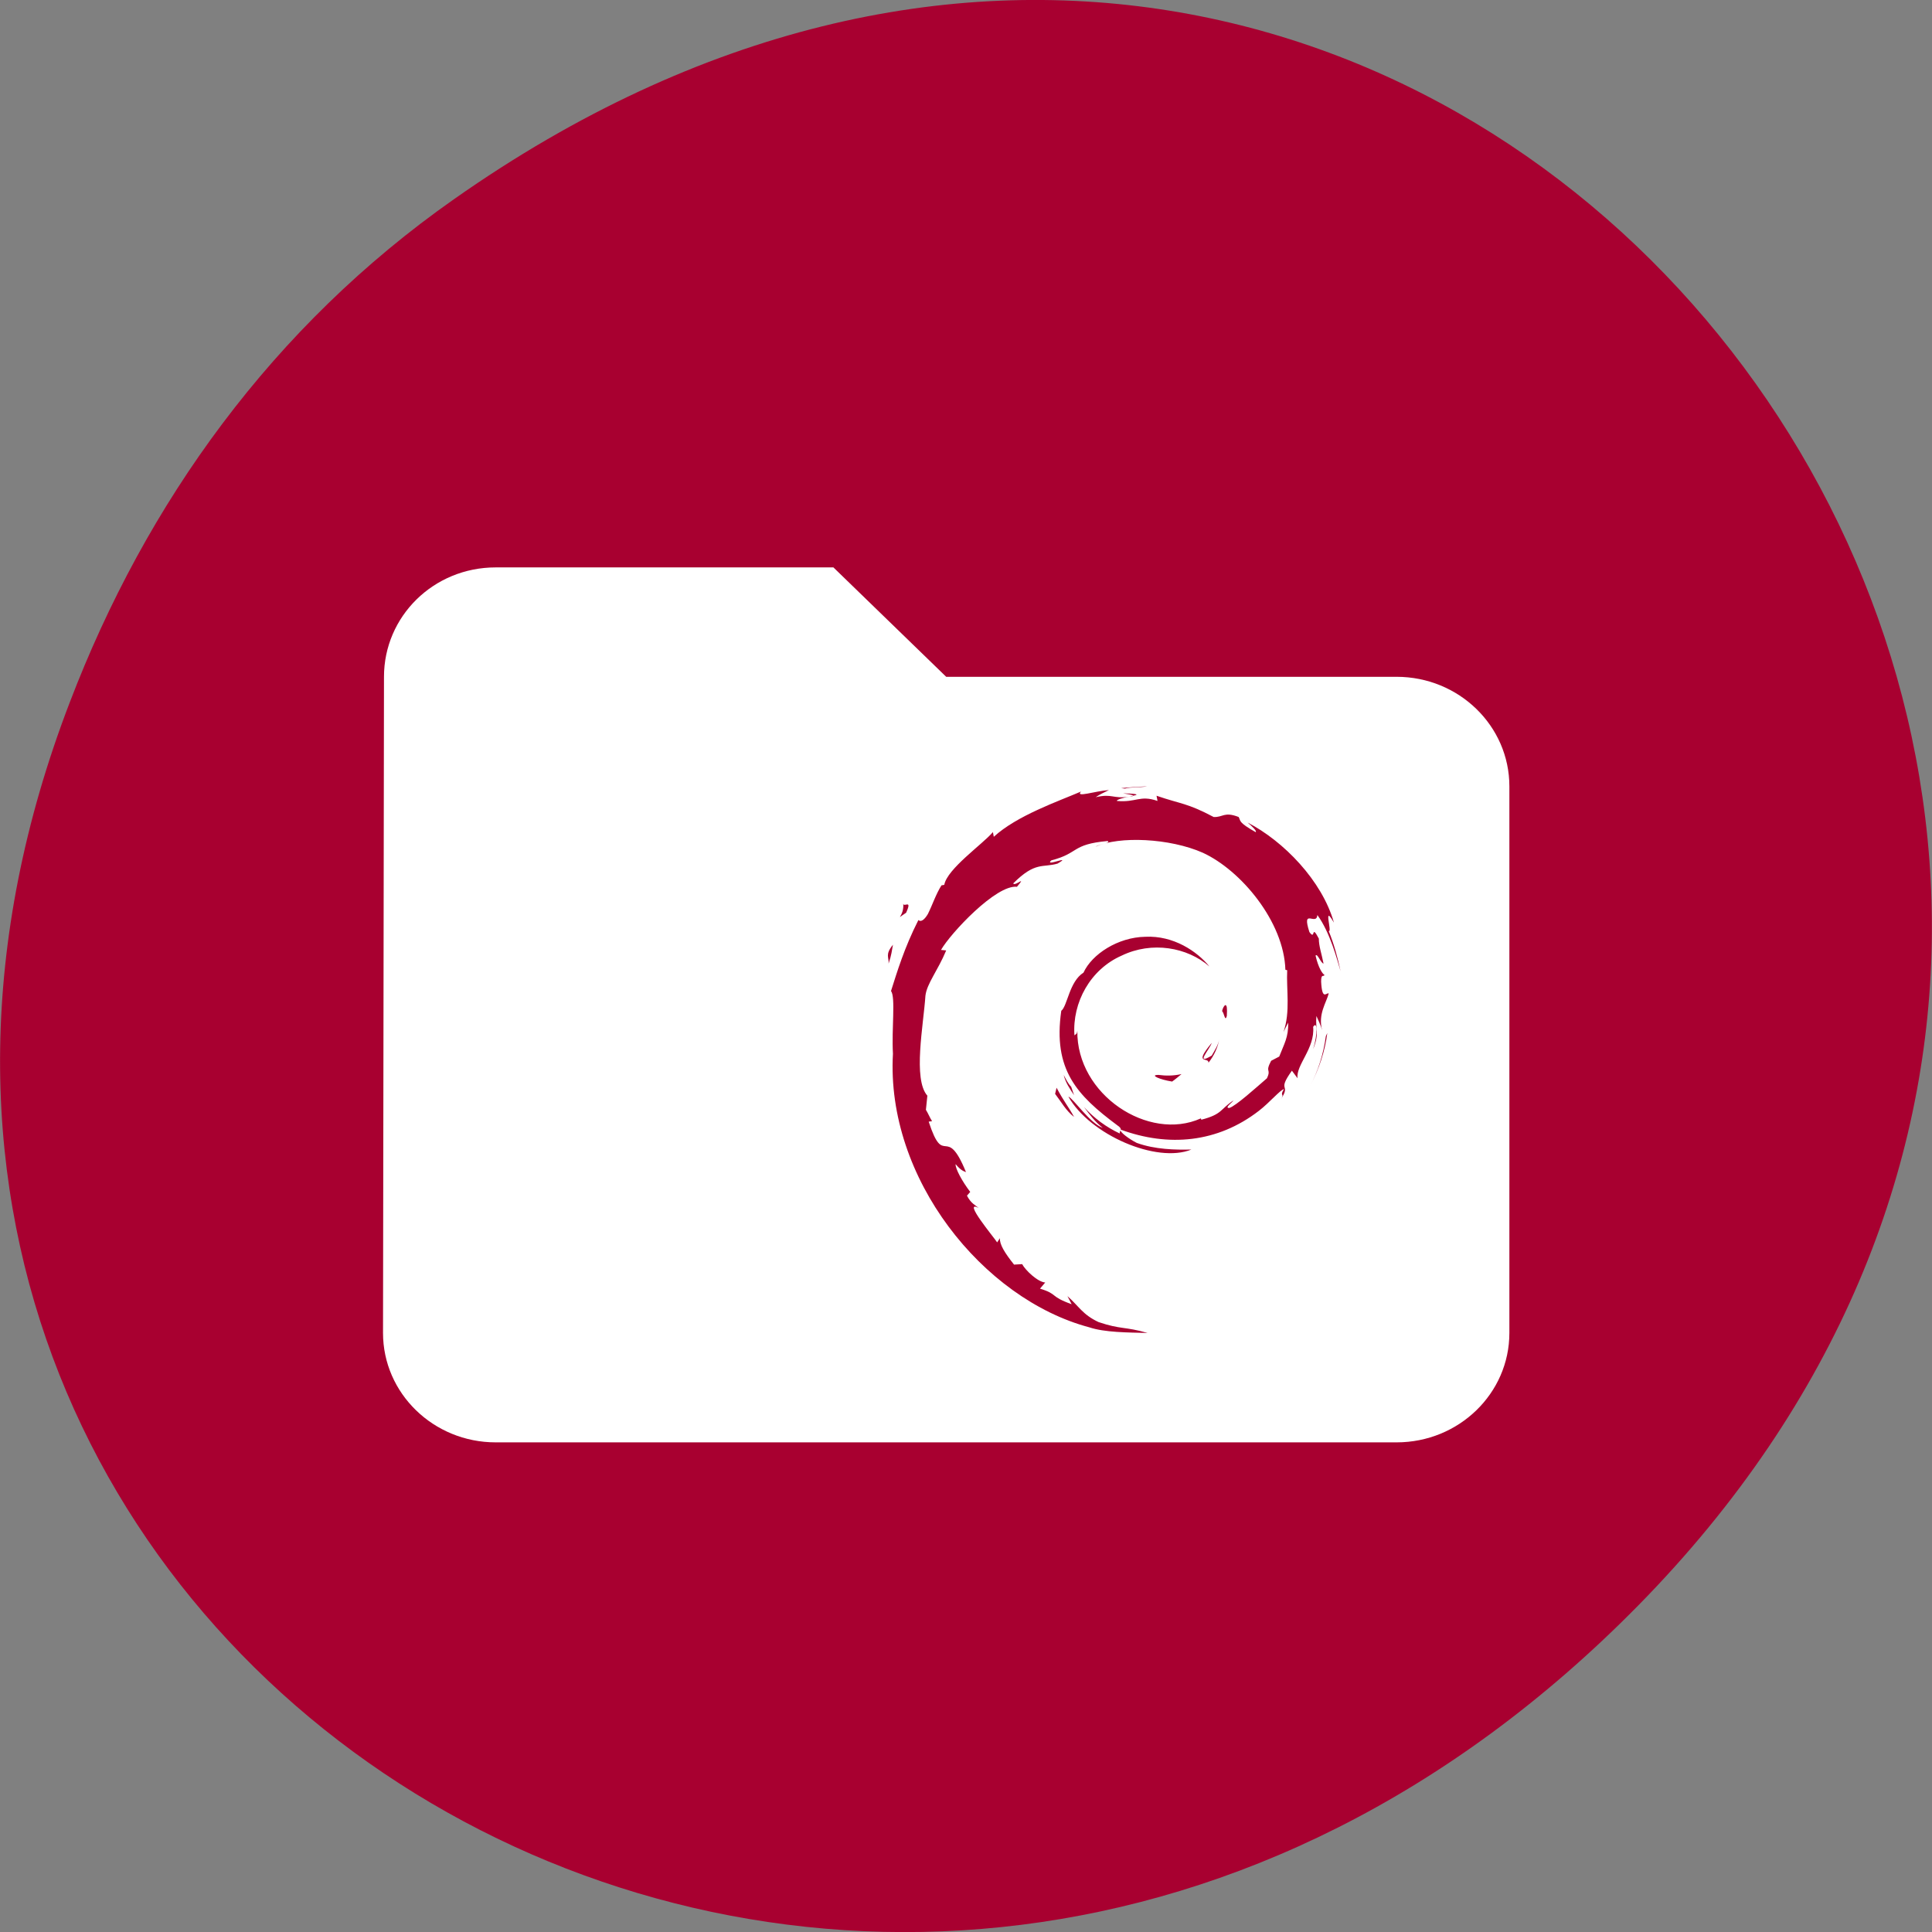
<svg xmlns="http://www.w3.org/2000/svg" xmlns:xlink="http://www.w3.org/1999/xlink" width="16px" height="16px" viewBox="0 0 16 16" version="1.1">
<rect x="0" y="0" width="16" height="16" fill="#808080" stroke="none"/>
<g id="surface1">
<path style=" stroke:none;fill-rule:nonzero;fill:rgb(65.882%,0%,18.824%);fill-opacity:1;" d="M 3.762 1.648 C 11.945 -4.105 20.234 6.52 13.566 13.297 C 7.285 19.684 -2.477 13.766 0.578 5.816 C 1.211 4.16 2.258 2.703 3.762 1.648 Z M 3.762 1.648 "/>
<path style=" stroke:none;fill-rule:nonzero;fill:rgb(100%,100%,100%);fill-opacity:1;" d="M 4.105 4.699 C 3.59 4.699 3.18 5.105 3.18 5.605 L 3.172 11.039 C 3.172 11.539 3.59 11.945 4.105 11.945 L 11.566 11.945 C 12.082 11.945 12.5 11.539 12.5 11.039 L 12.5 6.512 C 12.5 6.012 12.082 5.605 11.566 5.605 L 7.836 5.605 L 6.902 4.699 Z M 9.5 6.512 C 9.445 6.523 9.367 6.516 9.316 6.531 L 9.285 6.527 C 9.355 6.52 9.426 6.516 9.5 6.512 Z M 9.184 6.543 C 9.145 6.562 9.109 6.578 9.074 6.602 C 9.215 6.57 9.211 6.617 9.352 6.598 C 9.301 6.605 9.242 6.625 9.25 6.633 C 9.41 6.648 9.438 6.582 9.586 6.633 L 9.578 6.59 C 9.781 6.66 9.828 6.648 10.051 6.766 C 10.129 6.77 10.137 6.719 10.258 6.766 C 10.277 6.801 10.254 6.809 10.398 6.891 C 10.414 6.887 10.371 6.844 10.332 6.812 C 10.629 6.965 10.949 7.293 11.047 7.641 C 10.953 7.477 11.035 7.723 11.004 7.711 C 11.047 7.816 11.078 7.93 11.102 8.043 C 11.074 7.949 11.016 7.723 10.91 7.578 C 10.902 7.672 10.777 7.512 10.844 7.719 C 10.898 7.793 10.855 7.645 10.922 7.773 C 10.922 7.836 10.945 7.898 10.961 7.98 C 10.938 7.977 10.91 7.891 10.895 7.914 C 10.918 8.016 10.953 8.066 10.969 8.074 C 10.961 8.094 10.941 8.059 10.941 8.129 C 10.949 8.289 10.984 8.219 11.004 8.227 C 10.984 8.305 10.914 8.398 10.949 8.531 C 10.938 8.492 10.918 8.449 10.902 8.414 C 10.891 8.527 10.93 8.551 10.875 8.688 C 10.914 8.562 10.91 8.449 10.875 8.504 C 10.891 8.684 10.73 8.82 10.746 8.93 L 10.699 8.867 C 10.57 9.047 10.695 8.969 10.609 9.102 C 10.641 9.051 10.594 9.082 10.633 9.02 C 10.605 9.023 10.512 9.133 10.426 9.199 C 10.082 9.465 9.676 9.5 9.281 9.355 C 9.266 9.371 9.352 9.434 9.414 9.465 C 9.566 9.52 9.734 9.523 9.867 9.52 C 9.578 9.637 9.027 9.398 8.848 9.082 C 8.887 9.094 9.027 9.305 9.133 9.34 C 9.07 9.293 9.023 9.23 8.977 9.168 C 9.062 9.262 9.164 9.336 9.273 9.387 C 9.27 9.359 9.305 9.355 9.254 9.32 C 8.918 9.07 8.719 8.859 8.789 8.371 C 8.84 8.332 8.855 8.129 8.973 8.055 C 9.043 7.902 9.258 7.762 9.484 7.758 C 9.719 7.746 9.914 7.879 10.016 8.004 C 9.832 7.844 9.539 7.793 9.289 7.914 C 9.031 8.027 8.879 8.301 8.898 8.574 C 8.91 8.562 8.918 8.57 8.922 8.535 C 8.914 9.066 9.512 9.457 9.945 9.262 L 9.949 9.273 C 10.125 9.227 10.102 9.188 10.215 9.113 C 10.207 9.129 10.137 9.176 10.18 9.176 C 10.234 9.16 10.406 9.004 10.492 8.93 C 10.531 8.848 10.473 8.887 10.527 8.785 L 10.594 8.75 C 10.633 8.648 10.672 8.59 10.668 8.469 L 10.629 8.547 C 10.688 8.379 10.652 8.195 10.66 8.035 L 10.645 8.031 C 10.633 7.633 10.277 7.207 9.961 7.062 C 9.688 6.941 9.266 6.922 9.074 7.012 C 9.098 6.992 9.207 6.98 9.172 6.965 C 8.871 6.992 8.938 7.066 8.707 7.125 C 8.641 7.184 8.891 7.074 8.758 7.152 C 8.633 7.188 8.574 7.133 8.391 7.316 C 8.406 7.344 8.508 7.242 8.422 7.344 C 8.25 7.324 7.871 7.73 7.793 7.867 L 7.836 7.871 C 7.766 8.039 7.676 8.145 7.664 8.246 C 7.648 8.488 7.559 8.938 7.68 9.074 L 7.668 9.191 C 7.688 9.223 7.699 9.254 7.719 9.285 L 7.691 9.289 C 7.82 9.684 7.832 9.297 8 9.707 C 7.977 9.699 7.953 9.688 7.914 9.641 C 7.91 9.676 7.969 9.785 8.035 9.871 L 8.008 9.902 C 8.043 9.969 8.078 9.98 8.105 10.004 C 7.965 9.93 8.234 10.25 8.258 10.289 L 8.281 10.254 C 8.277 10.305 8.32 10.375 8.398 10.473 L 8.465 10.469 C 8.492 10.52 8.594 10.617 8.656 10.621 L 8.613 10.672 C 8.766 10.719 8.688 10.734 8.875 10.801 L 8.84 10.734 C 8.934 10.816 8.965 10.887 9.098 10.949 C 9.285 11.012 9.312 10.984 9.504 11.039 C 9.34 11.035 9.148 11.035 9.02 10.992 C 8.141 10.758 7.336 9.758 7.395 8.727 C 7.383 8.52 7.418 8.258 7.379 8.207 C 7.43 8.047 7.488 7.852 7.605 7.621 C 7.598 7.605 7.625 7.668 7.684 7.57 C 7.723 7.492 7.75 7.406 7.797 7.332 L 7.82 7.328 C 7.844 7.195 8.137 6.992 8.223 6.891 L 8.23 6.93 C 8.422 6.754 8.762 6.637 8.953 6.555 C 8.902 6.609 9.066 6.551 9.184 6.543 Z M 9.301 6.57 C 9.438 6.574 9.426 6.582 9.383 6.59 L 9.379 6.594 L 9.352 6.598 L 9.383 6.59 C 9.387 6.582 9.34 6.578 9.301 6.57 Z M 7.48 7.48 C 7.48 7.523 7.559 7.438 7.504 7.559 C 7.398 7.629 7.492 7.59 7.48 7.48 Z M 7.395 7.824 C 7.387 7.867 7.383 7.91 7.359 7.98 C 7.363 7.926 7.328 7.906 7.395 7.824 Z M 10.148 8.324 C 10.16 8.324 10.164 8.348 10.16 8.414 C 10.145 8.469 10.137 8.383 10.121 8.375 C 10.125 8.348 10.141 8.324 10.148 8.324 Z M 10.992 8.555 C 10.973 8.707 10.922 8.859 10.848 8.996 C 10.918 8.867 10.961 8.723 10.98 8.582 Z M 10.098 8.605 C 10.086 8.672 10.055 8.742 10.008 8.801 C 10.012 8.75 9.879 8.824 10.035 8.637 C 10.02 8.688 9.891 8.828 10.035 8.742 C 10.062 8.695 10.09 8.652 10.098 8.605 Z M 9.785 8.895 C 9.762 8.914 9.734 8.938 9.707 8.957 C 9.605 8.941 9.516 8.902 9.594 8.902 C 9.656 8.91 9.719 8.91 9.785 8.895 Z M 8.809 8.902 C 8.828 8.938 8.844 8.973 8.871 9 L 8.895 9.07 C 8.859 9.016 8.824 8.965 8.809 8.902 Z M 8.75 9.008 C 8.812 9.125 8.848 9.164 8.895 9.25 C 8.828 9.199 8.789 9.125 8.738 9.059 Z M 8.75 9.008 "/>
</g>
</svg>
